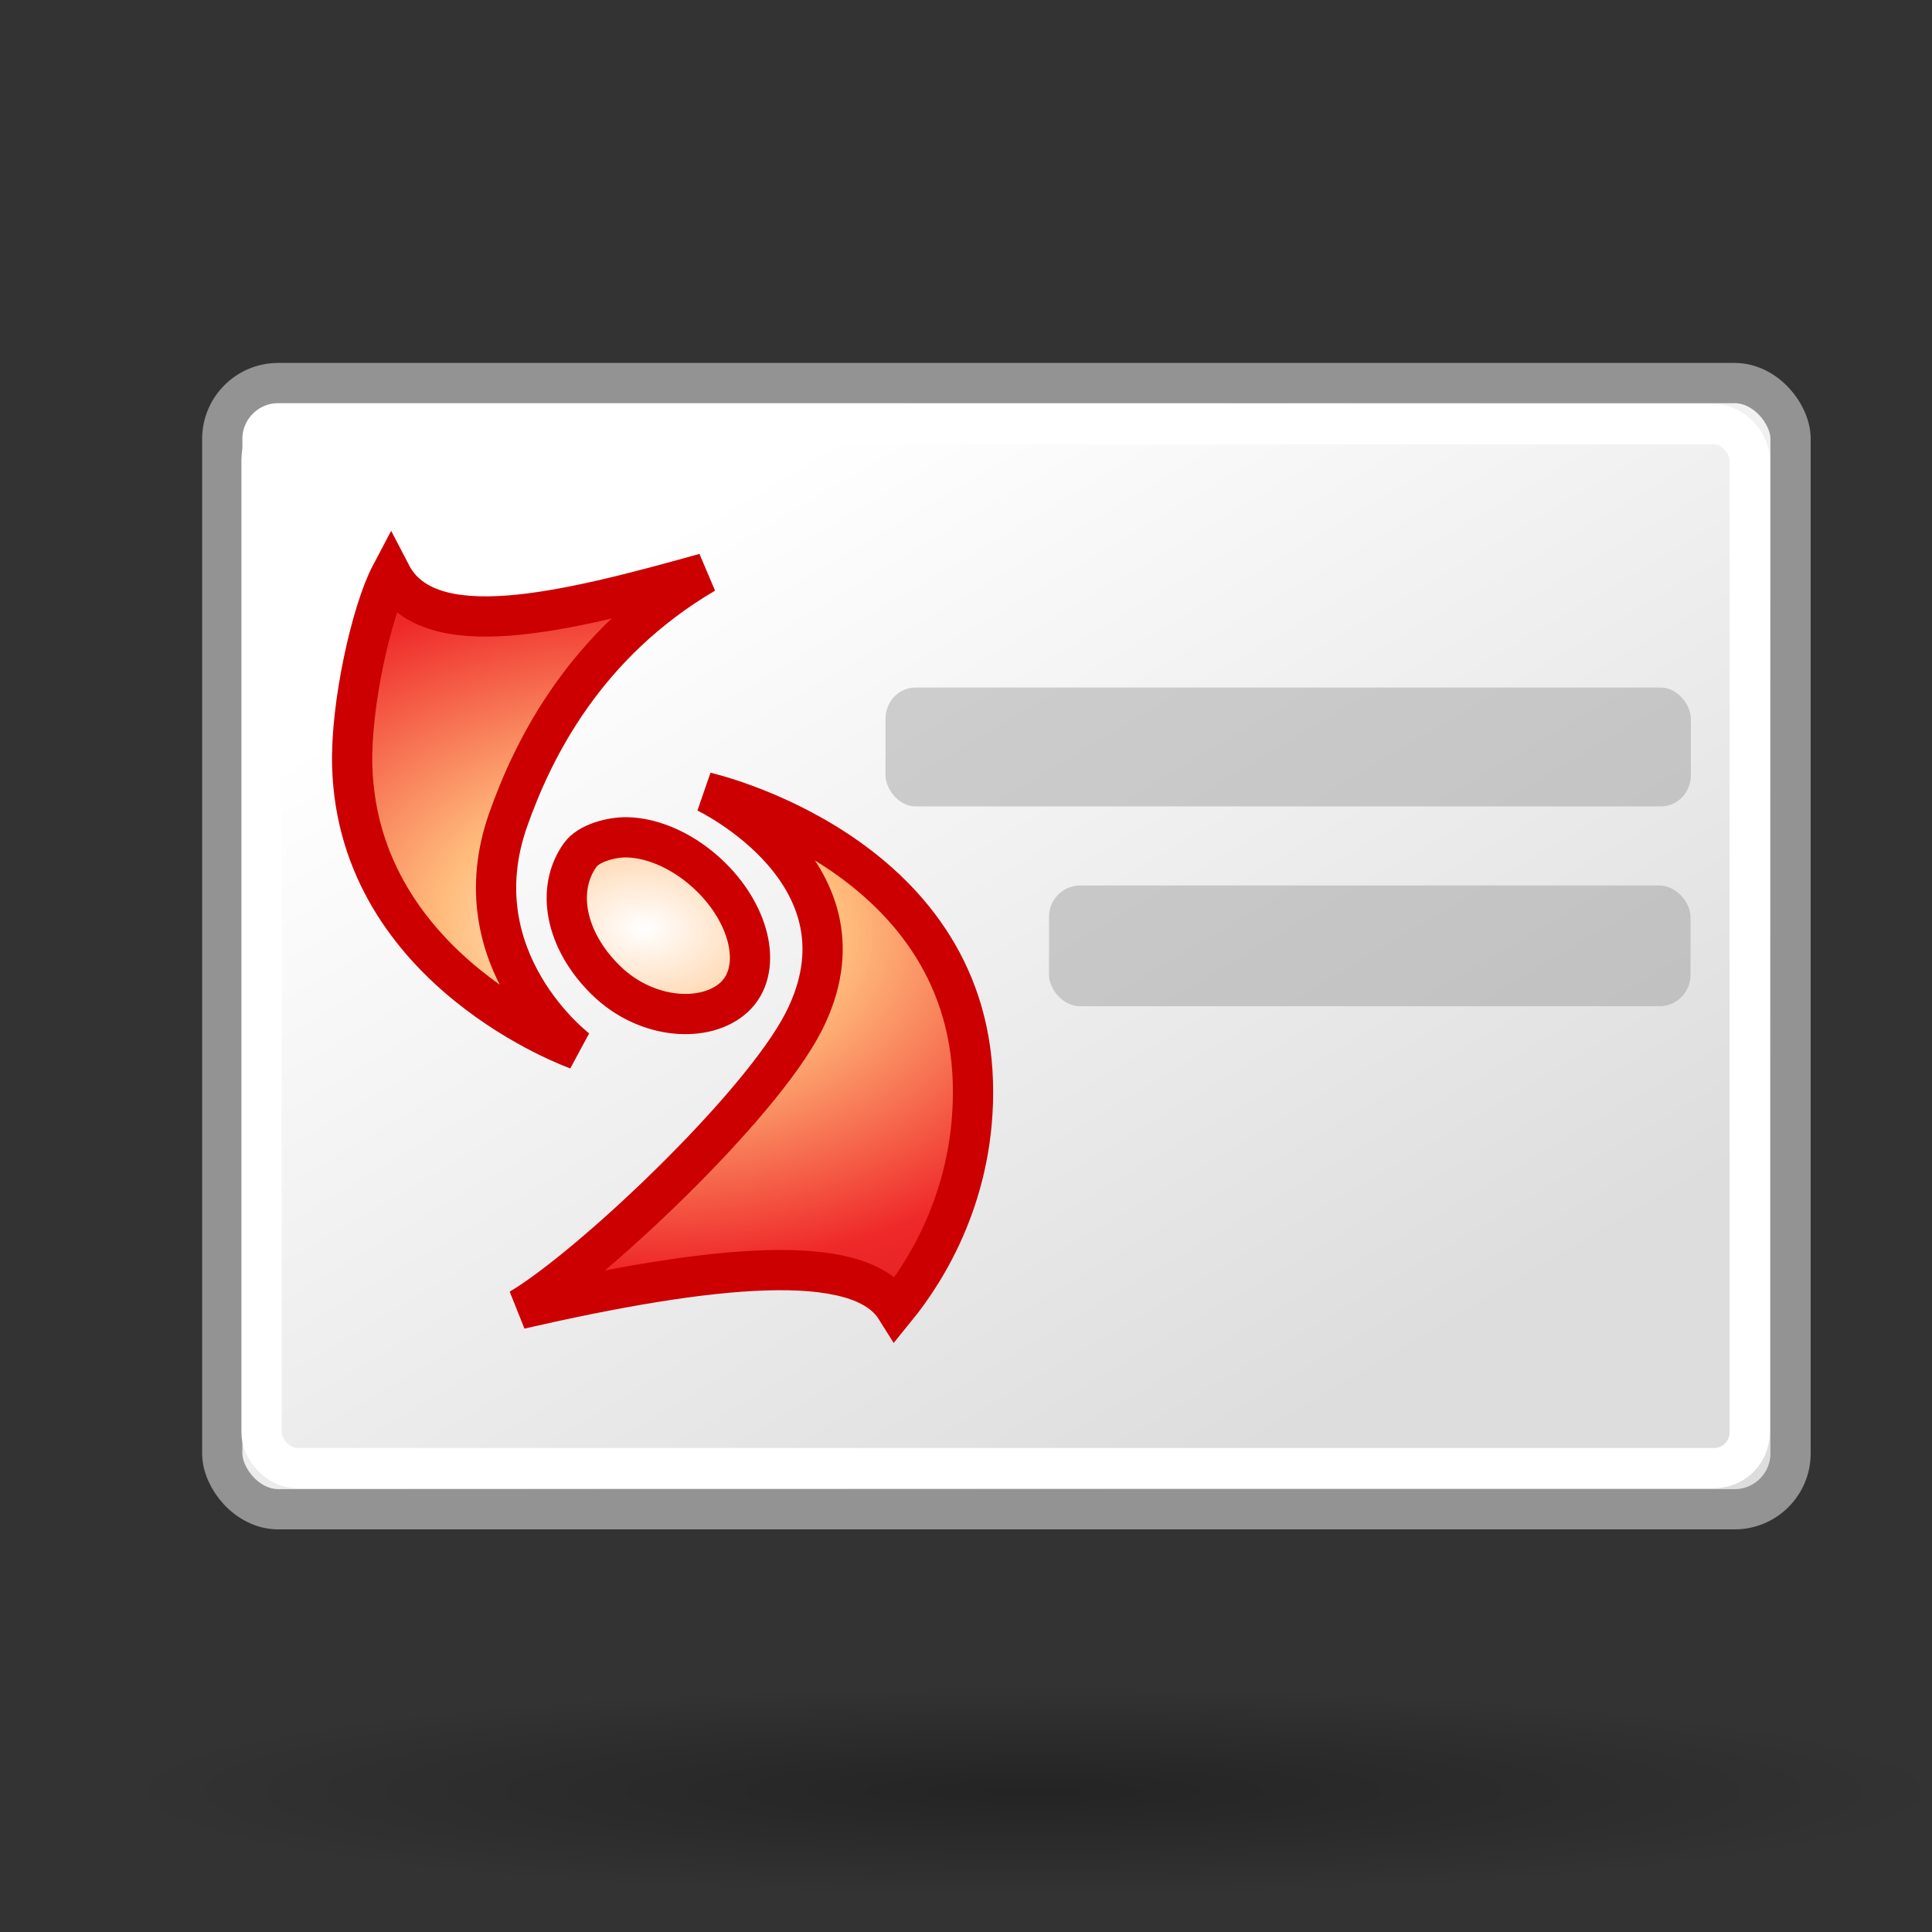 <?xml version="1.0" encoding="UTF-8" standalone="no"?>
<!-- Created with Inkscape (http://www.inkscape.org/) -->
<svg
   xmlns:dc="http://purl.org/dc/elements/1.1/"
   xmlns:cc="http://creativecommons.org/ns#"
   xmlns:rdf="http://www.w3.org/1999/02/22-rdf-syntax-ns#"
   xmlns:svg="http://www.w3.org/2000/svg"
   xmlns="http://www.w3.org/2000/svg"
   xmlns:xlink="http://www.w3.org/1999/xlink"
   xmlns:sodipodi="http://sodipodi.sourceforge.net/DTD/sodipodi-0.dtd"
   xmlns:inkscape="http://www.inkscape.org/namespaces/inkscape"
   inkscape:export-ydpi="90.000000"
   inkscape:export-xdpi="90.000000"
   inkscape:export-filename="/home/patrick/Desktop/visual-effects.png"
   width="48px"
   height="48px"
   id="svg11300"
   sodipodi:version="0.32"
   inkscape:version="0.45+devel"
   sodipodi:docbase="/home/patrick/Projects/Fusion/config/ccsm-new-icons/images"
   sodipodi:docname="plugin-splash.svg"
   inkscape:output_extension="org.inkscape.output.svg.inkscape"
   sodipodi:modified="true">
  <rect width="100%" height="100%" fill="#333333" stroke="none"/>
  <sodipodi:namedview
     stroke="#ef2929"
     fill="#eeeeec"
     id="base"
     pagecolor="#ffffff"
     bordercolor="#666666"
     borderopacity="0.255"
     inkscape:pageopacity="0.0"
     inkscape:pageshadow="2"
     inkscape:zoom="11.313708"
     inkscape:cx="35.688795"
     inkscape:cy="27.400437"
     inkscape:current-layer="layer1"
     showgrid="false"
     inkscape:grid-bbox="true"
     inkscape:document-units="px"
     inkscape:showpageshadow="false"
     inkscape:window-width="906"
     inkscape:window-height="680"
     inkscape:window-x="126"
     inkscape:window-y="49"
     showguides="true"
     inkscape:guide-bbox="true">
    <inkscape:grid
       type="xygrid"
       id="grid7896" />
  </sodipodi:namedview>
  <defs
     id="defs3">
    <linearGradient
       inkscape:collect="always"
       id="linearGradient8734">
      <stop
         style="stop-color:#000000;stop-opacity:1;"
         offset="0"
         id="stop8736" />
      <stop
         style="stop-color:#000000;stop-opacity:0;"
         offset="1"
         id="stop8738" />
    </linearGradient>
    <linearGradient
       id="linearGradient47870">
      <stop
         offset="0"
         id="stop47872"
         style="stop-color:#000000;stop-opacity:0" />
      <stop
         offset="0.5"
         id="stop47878"
         style="stop-color:#000000;stop-opacity:1" />
      <stop
         offset="1"
         id="stop47874"
         style="stop-color:#000000;stop-opacity:0" />
    </linearGradient>
    <linearGradient
       id="linearGradient51765">
      <stop
         offset="0"
         id="stop51767"
         style="stop-color:#000000;stop-opacity:1" />
      <stop
         offset="1"
         id="stop51769"
         style="stop-color:#000000;stop-opacity:0" />
    </linearGradient>
    <linearGradient
       x1="32.085"
       y1="-14.402"
       x2="32.085"
       y2="-5.563"
       id="linearGradient54729"
       xlink:href="#linearGradient47870"
       gradientUnits="userSpaceOnUse"
       gradientTransform="matrix(0.979,0,0,0.715,-8.501,52.113)" />
    <radialGradient
       cx="51.438"
       cy="-12.203"
       r="2.172"
       fx="51.438"
       fy="-12.203"
       id="radialGradient54731"
       xlink:href="#linearGradient51765"
       gradientUnits="userSpaceOnUse"
       gradientTransform="matrix(1.958,-8.146468e-7,6.6614241e-7,1.457,-59.018,62.738)" />
    <radialGradient
       cx="51.438"
       cy="-12.203"
       r="2.172"
       fx="51.438"
       fy="-12.203"
       id="radialGradient54733"
       xlink:href="#linearGradient51765"
       gradientUnits="userSpaceOnUse"
       gradientTransform="matrix(-1.958,-9.2540676e-8,-1.2888861e-7,1.457,110.018,62.738)" />
    <linearGradient
       id="linearGradient6732">
      <stop
         style="stop-color:#ffffff;stop-opacity:1;"
         offset="0"
         id="stop6734" />
      <stop
         style="stop-color:#dddddd;stop-opacity:1;"
         offset="1"
         id="stop6736" />
    </linearGradient>
    <linearGradient
       inkscape:collect="always"
       xlink:href="#linearGradient6732"
       id="linearGradient7906"
       gradientUnits="userSpaceOnUse"
       gradientTransform="matrix(0.983,0,0,0.933,1.589,1.123)"
       x1="16.25"
       y1="12.25"
       x2="31.5"
       y2="36.625" />
    <linearGradient
       id="linearGradient6434">
      <stop
         offset="0"
         style="stop-color:#ffffff;stop-opacity:1"
         id="stop6436" />
      <stop
         offset="0.2"
         style="stop-color:#ffbd7d;stop-opacity:1"
         id="stop8227" />
      <stop
         offset="0.5"
         style="stop-color:#ef2929;stop-opacity:1"
         id="stop8223" />
      <stop
         offset="1"
         style="stop-color:#c0000f;stop-opacity:1"
         id="stop6438" />
    </linearGradient>
    <radialGradient
       inkscape:collect="always"
       xlink:href="#linearGradient6434"
       id="radialGradient9275"
       gradientUnits="userSpaceOnUse"
       gradientTransform="matrix(0.25,1.0290159e-2,-7.0058005e-3,0.17,-8.698,-4.359)"
       cx="103.091"
       cy="155.05"
       fx="103.091"
       fy="155.05"
       r="99.227" />
    <radialGradient
       inkscape:collect="always"
       xlink:href="#linearGradient8734"
       id="radialGradient8740"
       cx="10.188"
       cy="24.437"
       fx="10.188"
       fy="24.437"
       r="29.688"
       gradientTransform="matrix(1,0,0,0.12,0,21.505)"
       gradientUnits="userSpaceOnUse" />
  </defs>
  <g
     inkscape:groupmode="layer"
     id="layer1"
     inkscape:label="Layer 1">
    <path
       id="rect4784"
       d="M -50.87,-7.436 L -2.87,-7.436 L -2.87,40.564 L -50.87,40.564 L -50.87,-7.436 z"
       style="fill:none;fill-opacity:0.75;fill-rule:evenodd;stroke:none;stroke-width:1px;stroke-linecap:butt;stroke-linejoin:miter;stroke-opacity:1" />
    <g
       id="layer2"
       inkscape:label="new"
       transform="translate(-51.87,-6.436)" />
    <rect
       style="fill:url(#linearGradient7906);fill-opacity:1;fill-rule:evenodd;stroke:#939393;stroke-width:1;stroke-linecap:butt;stroke-linejoin:miter;marker:none;marker-start:none;marker-mid:none;marker-end:none;stroke-miterlimit:4;stroke-dasharray:none;stroke-dashoffset:0;stroke-opacity:1;visibility:visible;display:inline;overflow:visible"
       id="rect5857"
       width="38.964"
       height="27.98"
       x="5.522"
       y="9.517"
       rx="1.389"
       ry="1.389" />
    <rect
       ry="0.884"
       rx="0.884"
       y="10.539"
       x="6.498"
       height="25.936"
       width="36.972"
       id="rect6740"
       style="fill:none;fill-opacity:1;fill-rule:evenodd;stroke:#ffffff;stroke-width:1;stroke-linecap:butt;stroke-linejoin:miter;marker:none;marker-start:none;marker-mid:none;marker-end:none;stroke-miterlimit:4;stroke-dasharray:none;stroke-dashoffset:0;stroke-opacity:1;visibility:visible;display:inline;overflow:visible" />
    <rect
       style="opacity:0.398;fill:#8d8d8d;fill-opacity:1;fill-rule:evenodd;stroke:none;stroke-width:1;stroke-linecap:butt;stroke-linejoin:miter;marker:none;marker-start:none;marker-mid:none;marker-end:none;stroke-miterlimit:4;stroke-dasharray:none;stroke-dashoffset:0;stroke-opacity:1;visibility:visible;display:inline;overflow:visible"
       id="rect6978"
       width="20.009"
       height="2.953"
       x="22"
       y="17.082"
       rx="0.743"
       ry="0.775" />
    <rect
       ry="0.775"
       rx="0.775"
       y="22"
       x="26.062"
       height="3"
       width="15.938"
       id="rect6980"
       style="opacity:0.398;fill:#8d8d8d;fill-opacity:1;fill-rule:evenodd;stroke:none;stroke-width:1;stroke-linecap:butt;stroke-linejoin:miter;marker:none;marker-start:none;marker-mid:none;marker-end:none;stroke-miterlimit:4;stroke-dasharray:none;stroke-dashoffset:0;stroke-opacity:1;visibility:visible;display:inline;overflow:visible" />
    <path
       d="M 17.512,14.243 C 14.011,15.222 10.644,16.056 9.714,14.265 C 9.226,15.188 8.707,17.53 8.751,19.035 C 8.899,24.146 14.336,26.073 14.336,26.073 C 14.336,26.073 11.397,23.855 12.624,20.371 C 13.257,18.575 14.551,15.985 17.512,14.243 z M 17.542,19.686 C 17.542,19.686 21.837,21.724 19.965,25.39 C 18.888,27.5 14.657,31.492 12.918,32.521 C 17.647,31.439 21.34,31.047 22.256,32.508 C 23.016,31.574 24.249,29.63 24.171,26.886 C 24.011,21.152 17.542,19.686 17.542,19.686 z M 15.576,20.803 C 15.176,20.796 14.623,20.951 14.415,21.241 C 13.808,22.087 14.034,23.353 15.051,24.352 C 16.069,25.35 17.549,25.421 18.244,24.772 C 18.94,24.123 18.679,22.785 17.661,21.786 C 17.025,21.162 16.242,20.815 15.576,20.803 z"
       id="path5602"
       style="fill:url(#radialGradient9275);fill-opacity:1;fill-rule:evenodd;stroke:#cc0000;stroke-width:1;stroke-linecap:butt;stroke-linejoin:miter;stroke-miterlimit:4;stroke-dasharray:none;stroke-opacity:1"
       sodipodi:nodetypes="ccscsccsccsccssssc" />
    <path
       sodipodi:type="arc"
       style="opacity:0.3;fill:url(#radialGradient8740);fill-opacity:1;stroke:none;stroke-width:1;stroke-linecap:round;stroke-linejoin:miter;stroke-miterlimit:4;stroke-dasharray:none;stroke-dashoffset:0;stroke-opacity:0.736"
       id="path7962"
       sodipodi:cx="10.1875"
       sodipodi:cy="24.437498"
       sodipodi:rx="29.687502"
       sodipodi:ry="3.5625002"
       d="M 39.875,24.437 A 29.688,3.563 0 1 1 -19.5,24.437 A 29.688,3.563 0 1 1 39.875,24.437 z"
       transform="matrix(0.768,0,0,0.737,17.859,26.493)" />
  </g>
</svg>
